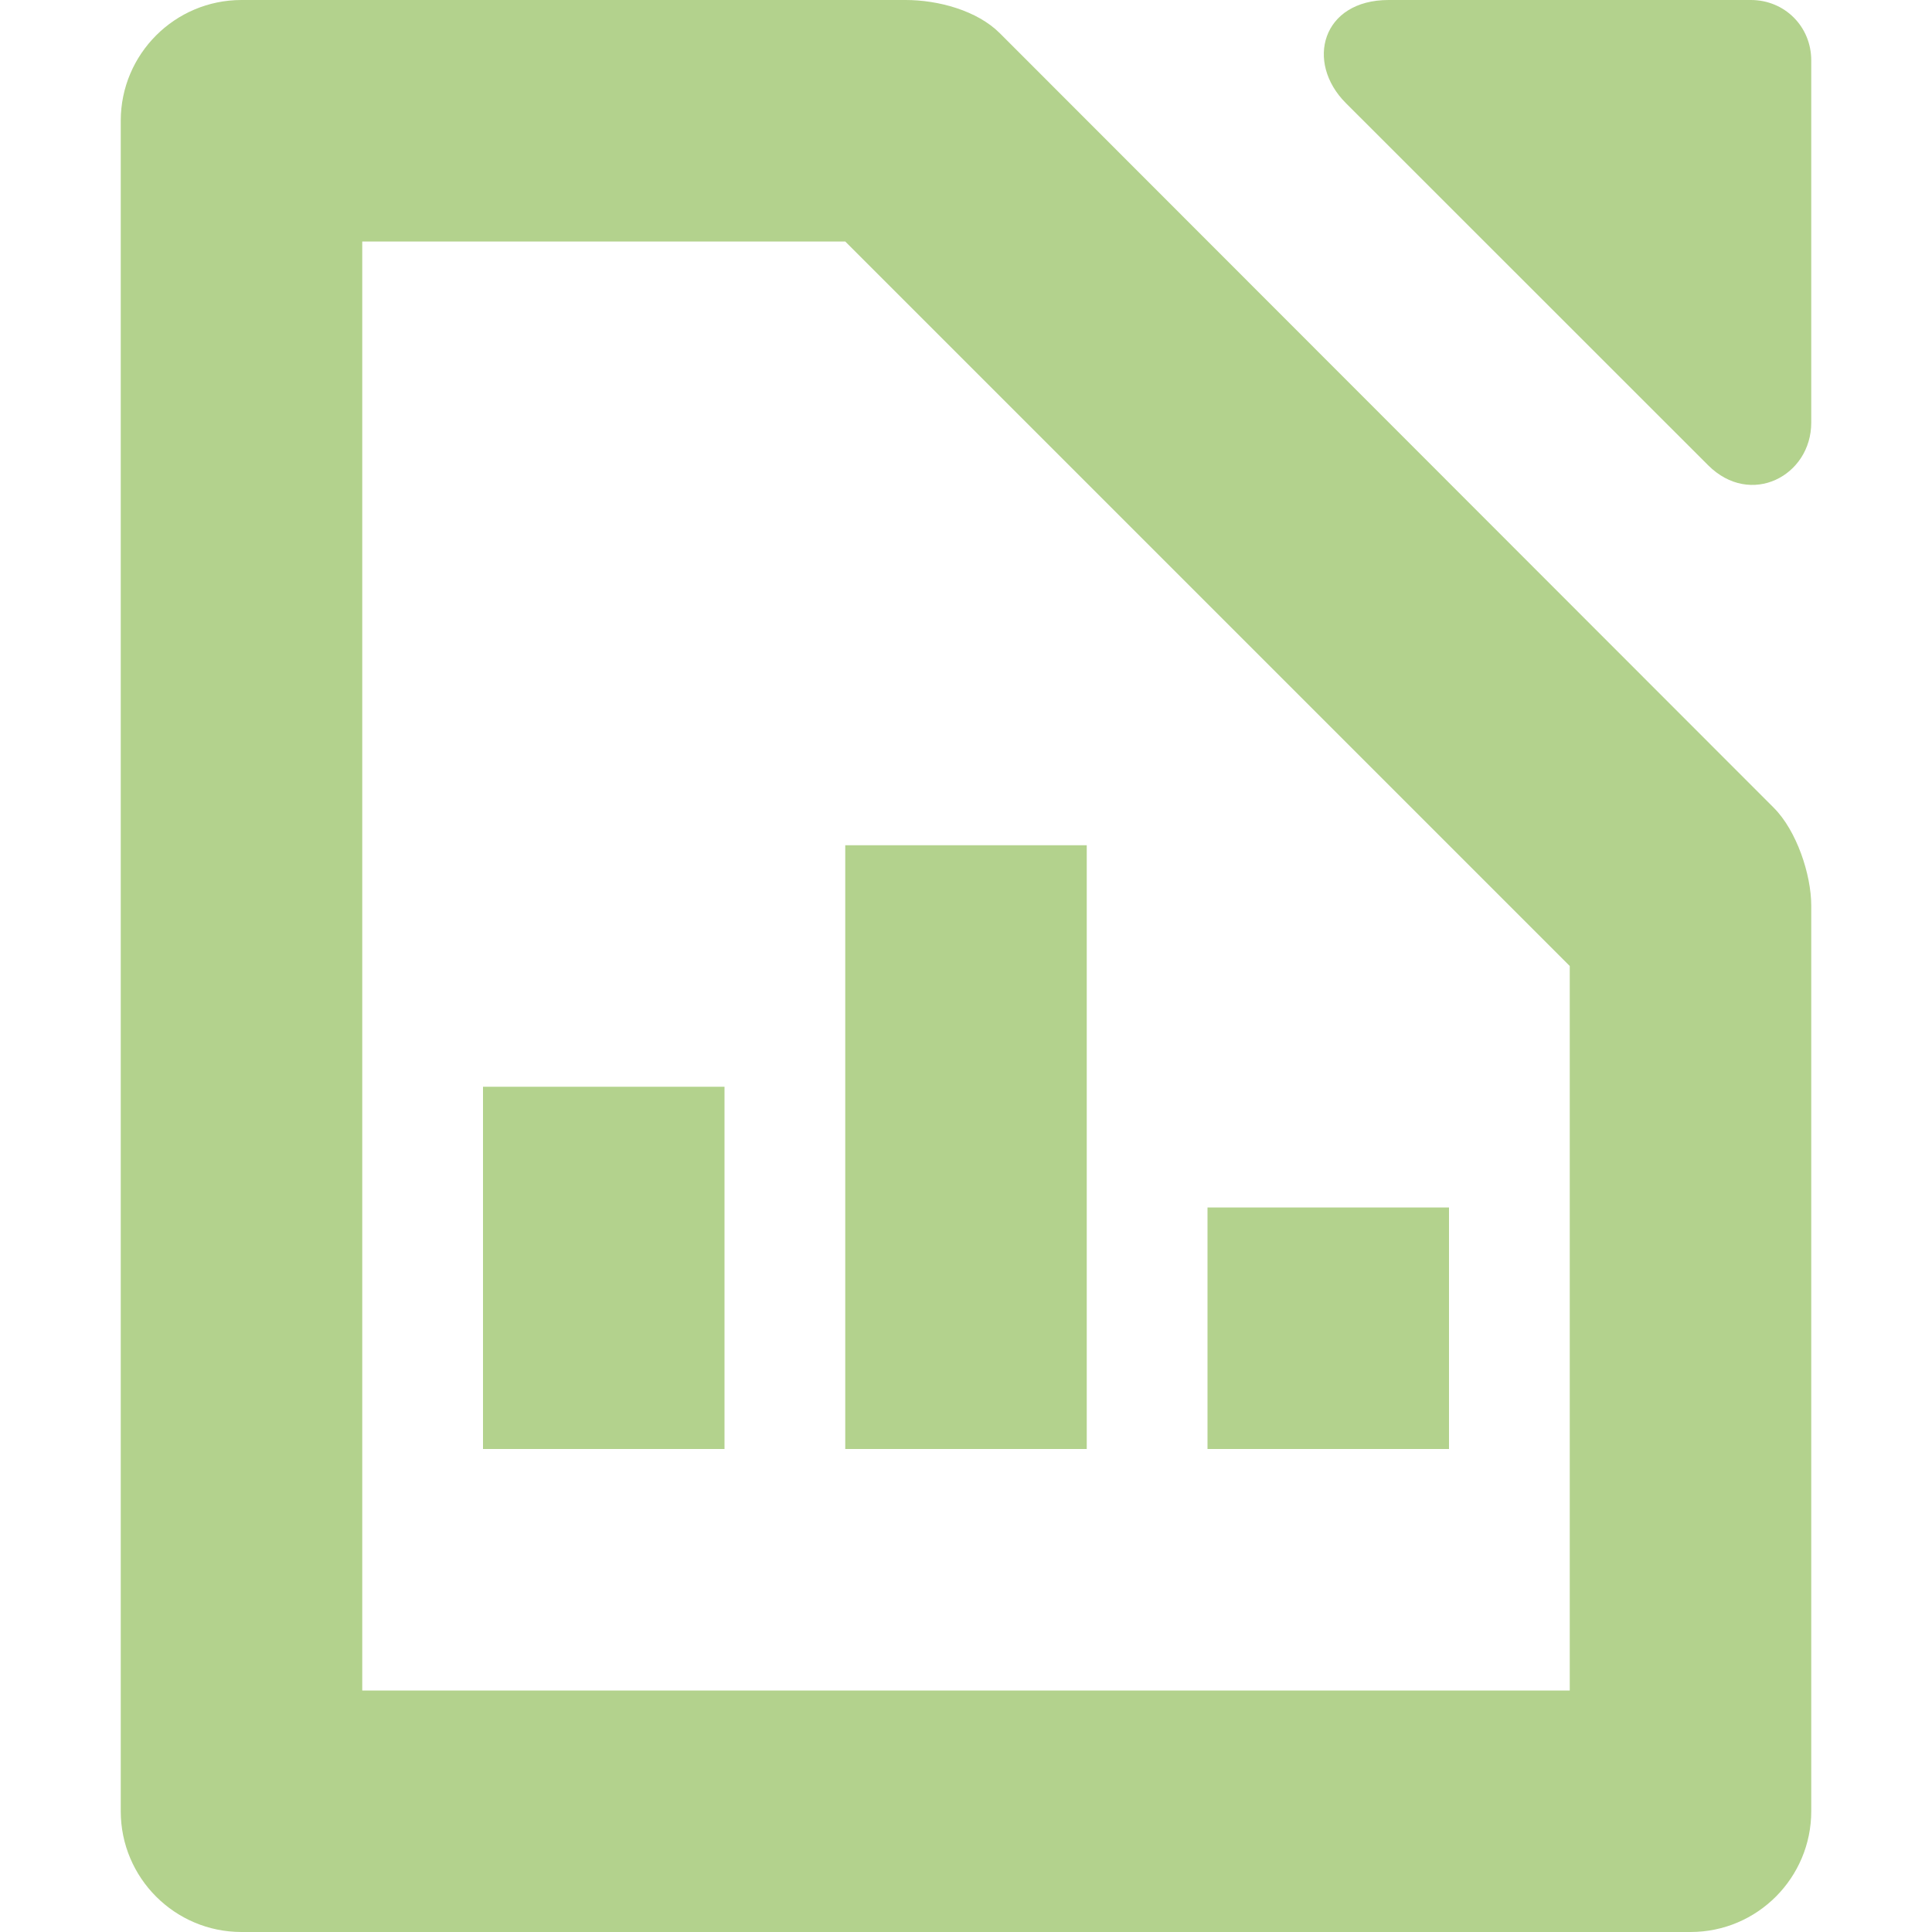<svg xmlns="http://www.w3.org/2000/svg" width="16" height="16" version="1.1">
 <path style="fill:#b3d28d" d="M -6,9 H -4 V 12 H -6 Z" transform="scale(-1,1)"/>
 <path style="fill:#b3d28d" d="M 10,10 H 12 V 12 H 10 Z"/>
 <path style="fill:#b3d28d" d="M -9,7 H -7 V 12 H -9 Z" transform="scale(-1,1)"/>
 <path style="fill:#b3d28d" d="M 2,0 C 1.448,0 1,0.448 1,1 V 15 C 1,15.552 1.448,16 2,16 H 14 C 14.556,16 15,15.548 15,15 V 7.5 C 15,7.243 14.879,6.879 14.69,6.69 L 8.28,0.275 C 8.092,0.087 7.77,0 7.5,0 Z M 3,2 H 7 L 13,8 V 14 H 3 Z"/>
 <path style="fill:#b3d28d" d="M 11.5,0 C 10.948,0 10.807,0.515 11.146,0.854 L 14.146,3.853 C 14.497,4.204 15,3.942 15,3.5 V 0.5 C 15,0.22 14.78,0 14.5,0 Z"/>
</svg>
